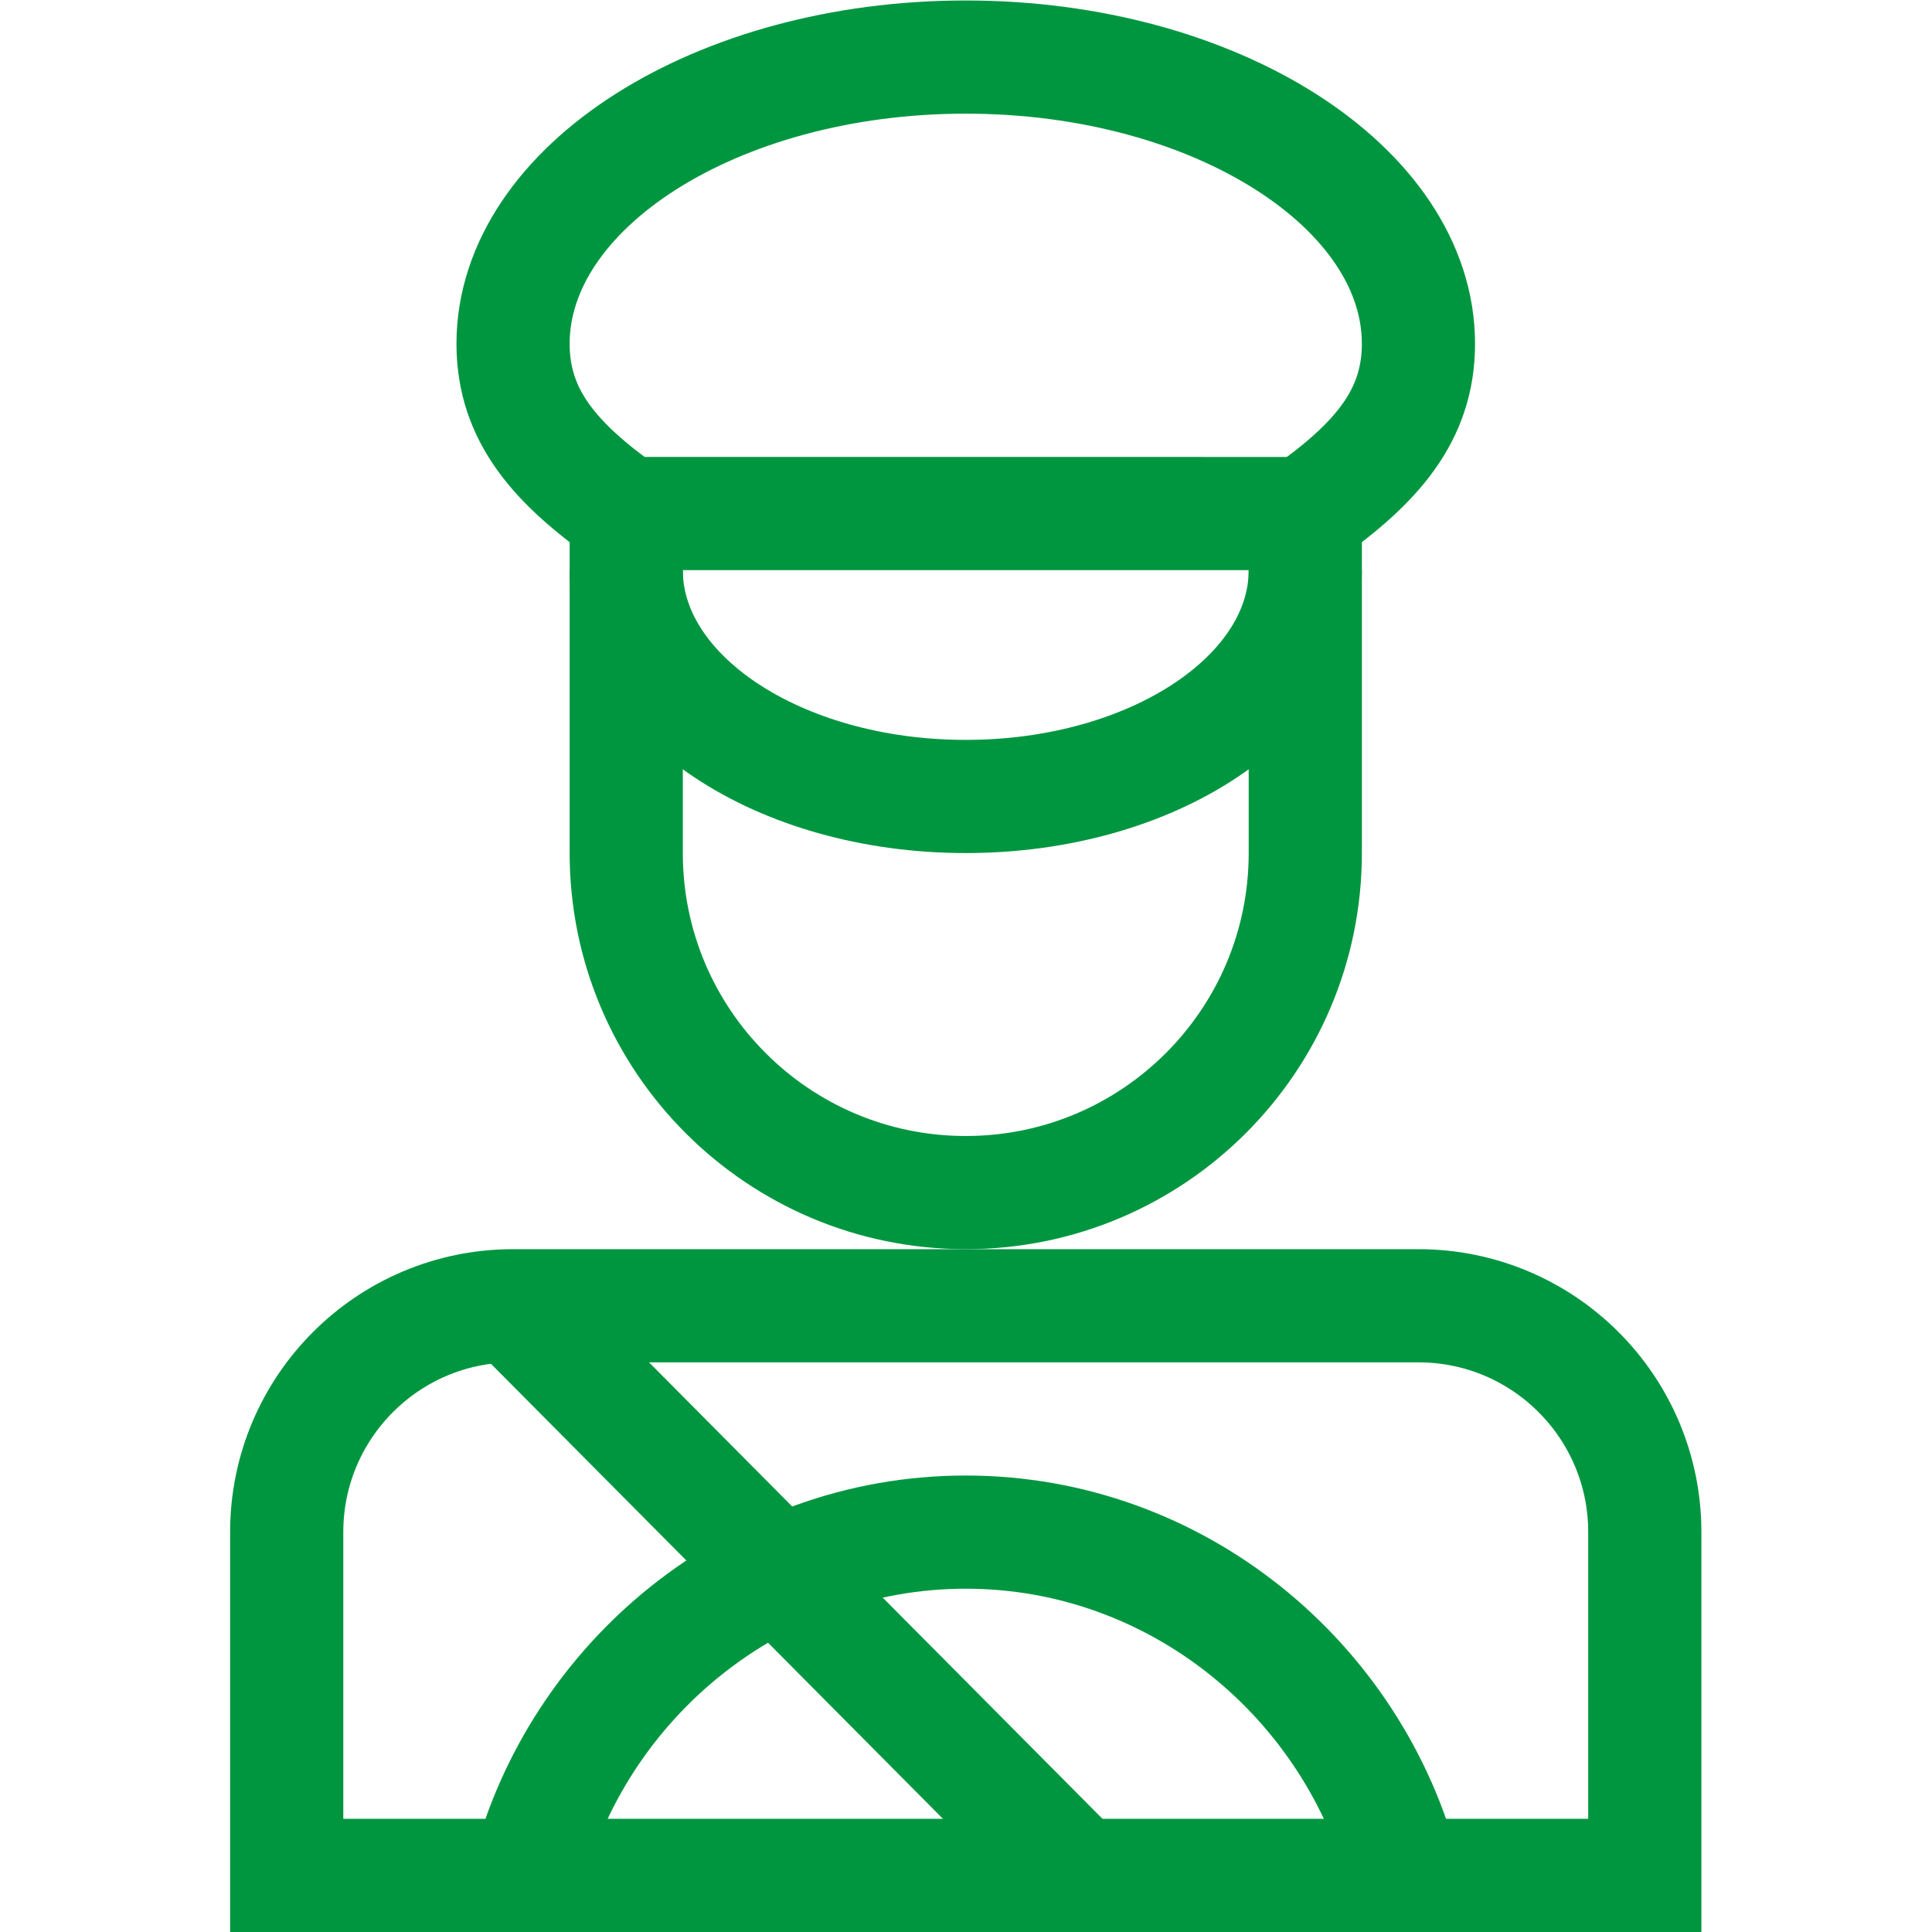 <svg xmlns="http://www.w3.org/2000/svg" xml:space="preserve" width="512" height="512" style="enable-background:new 0 0 512 512" viewBox="0 0 682.667 682.667"><defs><clipPath id="a" clipPathUnits="userSpaceOnUse"><path fill="#009640" d="M0 512h512V0H0Z" data-original="#000000"/></clipPath></defs><g fill="none" stroke="#009640" stroke-miterlimit="10" stroke-width="30" clip-path="url(#a)" transform="matrix(1.333 0 0 -1.333 0 682.667)"><path d="M0 0h-360v91c0 33.137 26.863 60 60 60h240c33.137 0 60-26.863 60-60z" data-original="#000000" style="stroke-linecap:butt;stroke-linejoin:miter;stroke-miterlimit:10;stroke-dasharray:none;stroke-opacity:1" transform="translate(436 15)"/><path d="M0 0c-18.78 13.237-30 25.917-30 45 0 41.421 53.726 76 120 76s120-34.579 120-76c0-19.083-11.22-31.763-30-45" data-original="#000000" style="stroke-linecap:butt;stroke-linejoin:miter;stroke-miterlimit:10;stroke-dasharray:none;stroke-opacity:1" transform="translate(166 376)"/><path d="M0 0c0-33.137-40.294-60-90-60s-90 26.863-90 60" data-original="#000000" style="stroke-linecap:butt;stroke-linejoin:miter;stroke-miterlimit:10;stroke-dasharray:none;stroke-opacity:1" transform="translate(346 361)"/><path d="M0 0c-49.705 0-90 40.294-90 90v90H90V90C90 40.294 49.706 0 0 0Z" data-original="#000000" style="stroke-linecap:butt;stroke-linejoin:miter;stroke-miterlimit:10;stroke-dasharray:none;stroke-opacity:1" transform="translate(256 196)"/><path d="M0 0c13.321 51.757 60.305 91 116.22 91S219.118 51.757 232.439 0" data-original="#000000" style="stroke-linecap:butt;stroke-linejoin:miter;stroke-miterlimit:10;stroke-dasharray:none;stroke-opacity:1" transform="translate(139.78 15)"/><path d="m0 0 150-151" data-original="#000000" style="stroke-linecap:butt;stroke-linejoin:miter;stroke-miterlimit:10;stroke-dasharray:none;stroke-opacity:1" transform="translate(136 166)"/></g></svg>